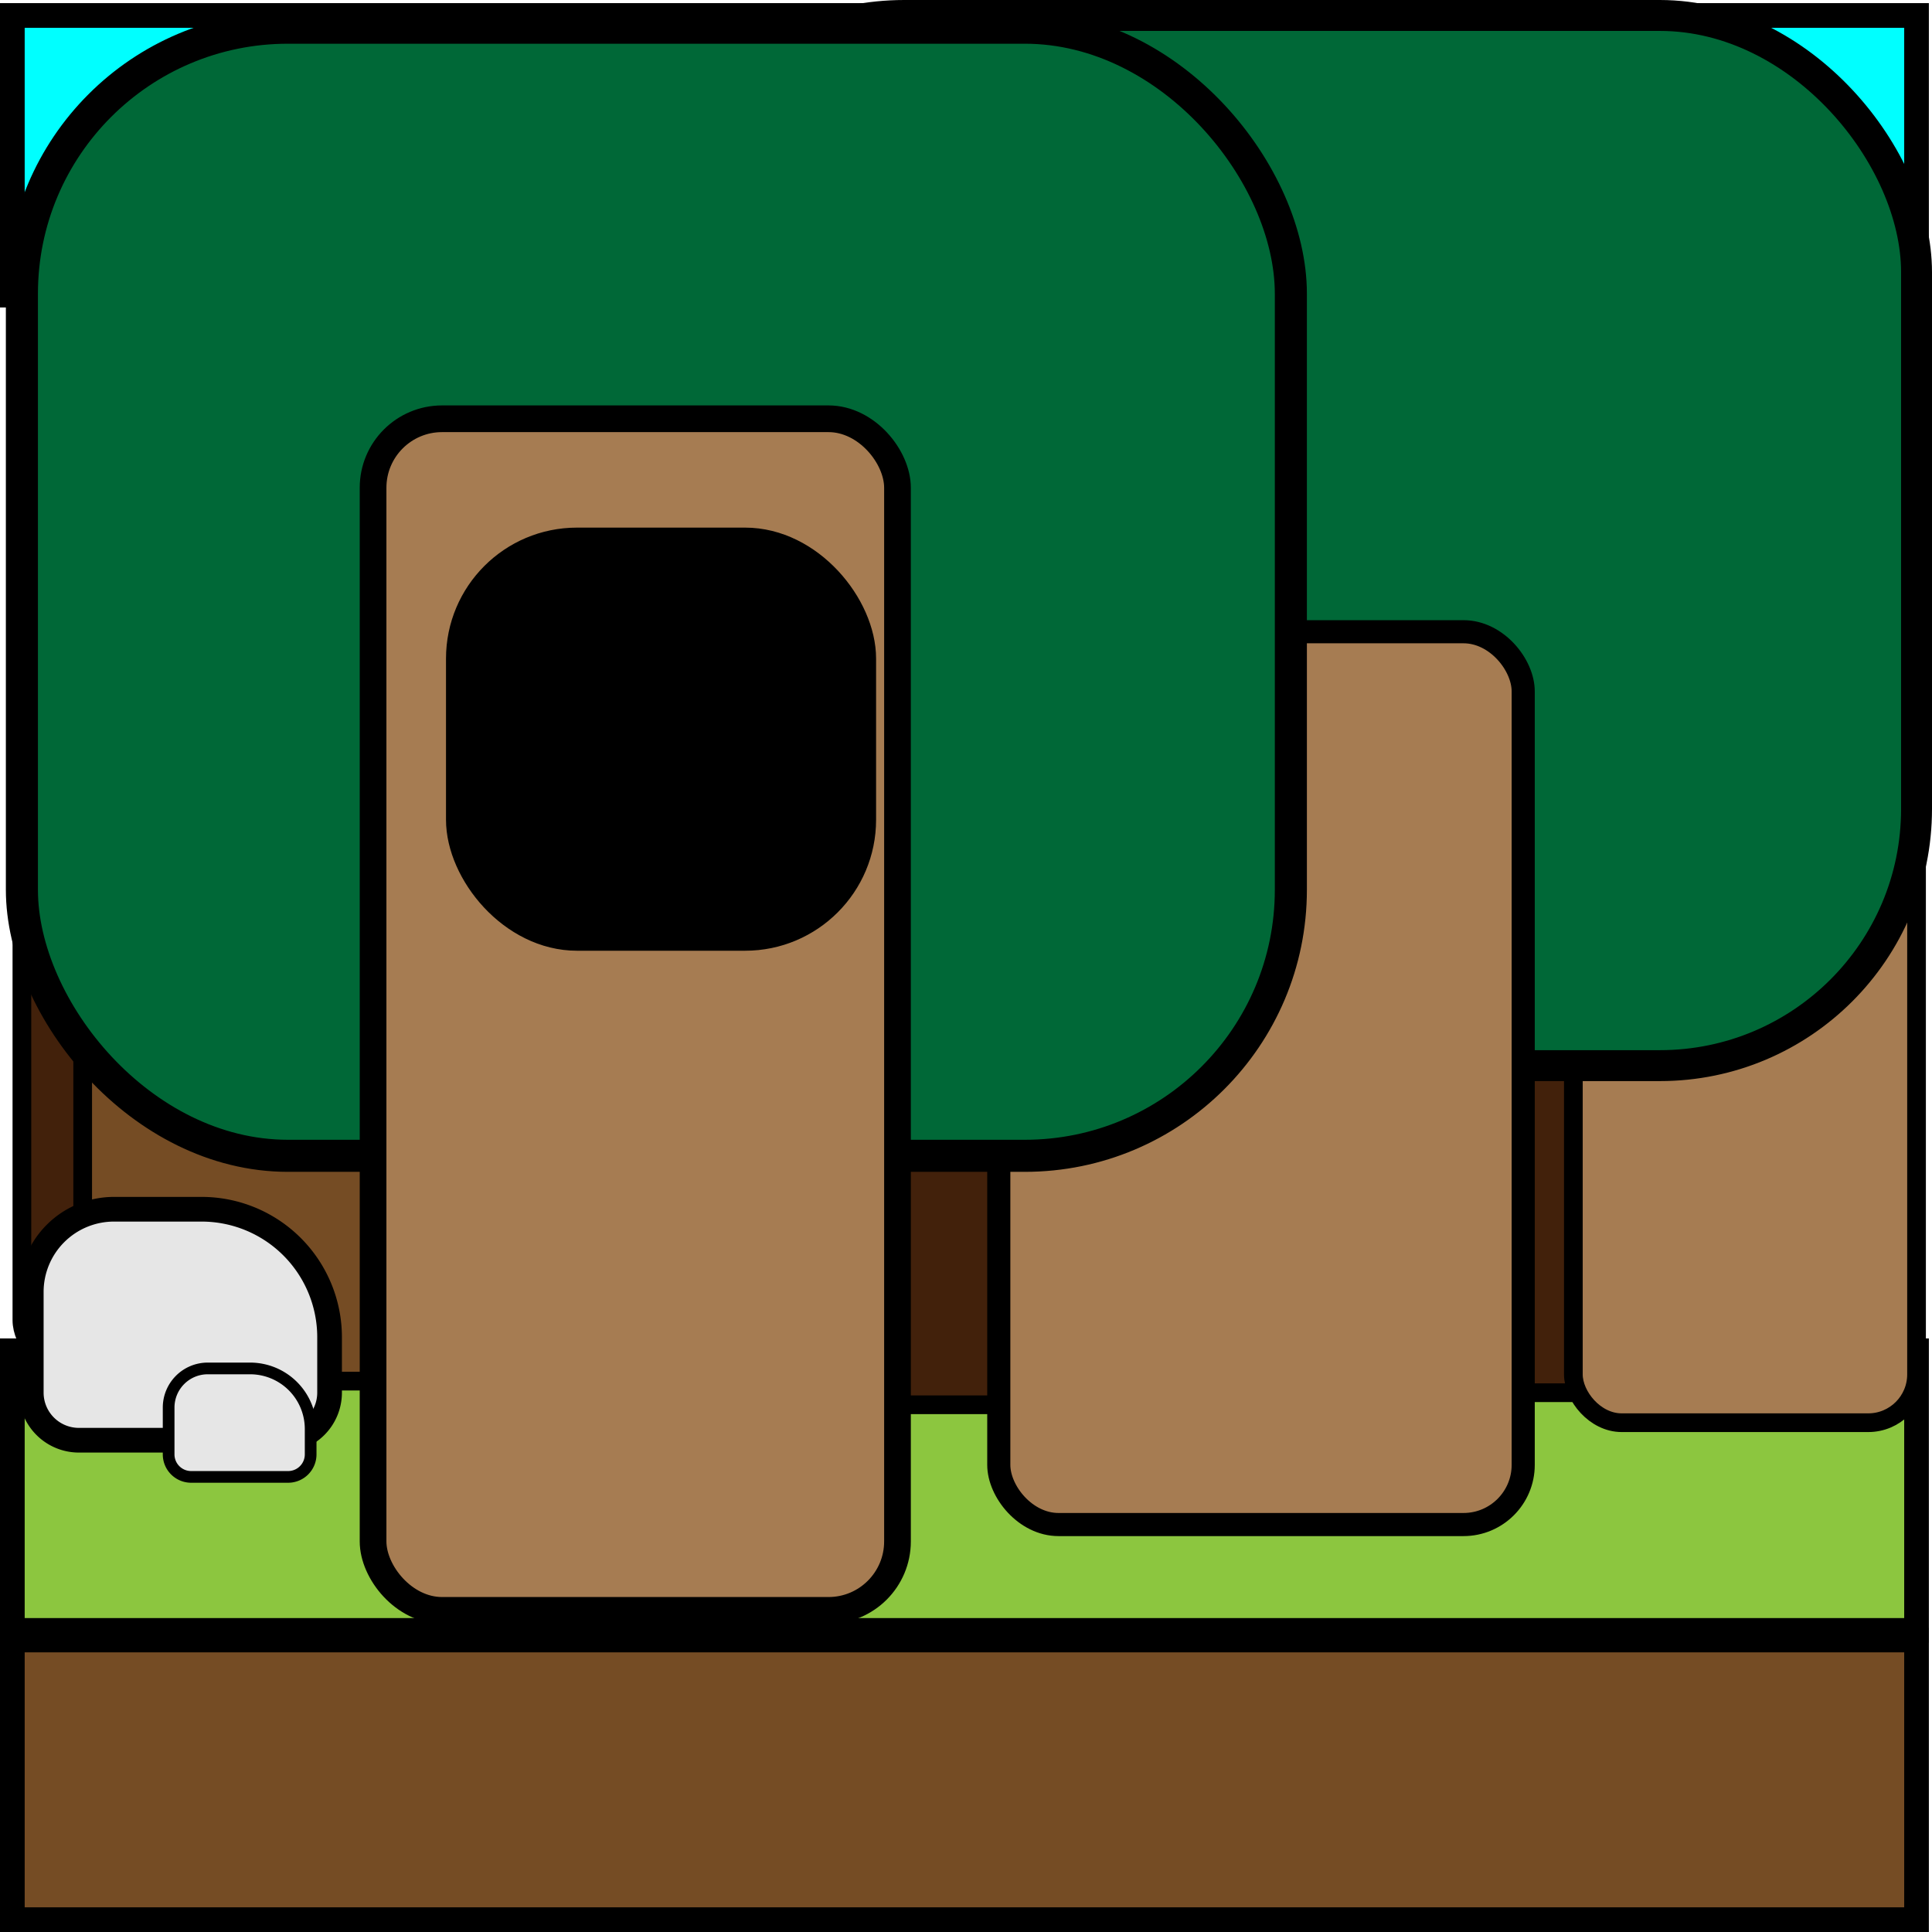 <svg id="Layer_1" data-name="Layer 1" xmlns="http://www.w3.org/2000/svg" viewBox="0 0 507.3 507.3"><defs><style>.cls-1{fill:#8cc63f;}.cls-1,.cls-10,.cls-11,.cls-12,.cls-13,.cls-2,.cls-3,.cls-4,.cls-5,.cls-6,.cls-7,.cls-8,.cls-9{stroke:#000;stroke-miterlimit:10;}.cls-1,.cls-11,.cls-12,.cls-3{stroke-width:6.48px;}.cls-2{fill:#42210b;}.cls-2,.cls-4,.cls-7{stroke-width:4.91px;}.cls-3{fill:aqua;}.cls-4,.cls-6,.cls-9{fill:#a67c52;}.cls-5,.cls-8{fill:#006837;}.cls-5{stroke-width:8.12px;}.cls-6{stroke-width:6.07px;}.cls-11,.cls-7{fill:#754c24;}.cls-10,.cls-8{stroke-width:8.42px;}.cls-9{stroke-width:7.01px;}.cls-12,.cls-13{fill:#e6e6e6;}.cls-13{stroke-width:3.07px;}</style></defs><title>woods01</title><rect class="cls-1" x="3.24" y="354.68" width="500" height="73.43"/><rect class="cls-2" x="348.76" y="131.27" width="90.11" height="234.43" rx="12.68"/><rect class="cls-3" x="3.24" y="4.06" width="500" height="73.43"/><rect class="cls-4" x="413.13" y="139.14" width="90.11" height="234.43" rx="12.68"/><rect class="cls-5" x="170.04" y="4.06" width="333.2" height="275.75" rx="67.39"/><rect class="cls-2" x="208.18" y="134.43" width="90.11" height="234.43" rx="12.68"/><rect class="cls-6" x="262.26" y="165.88" width="137.7" height="234.43" rx="15.67"/><rect class="cls-2" x="5.75" y="124.9" width="90.11" height="234.43" rx="12.68"/><rect class="cls-7" x="21.71" y="128.22" width="90.11" height="234.43" rx="12.68"/><rect class="cls-8" x="5.75" y="7.27" width="333.2" height="296.22" rx="69.85"/><rect class="cls-9" x="97.96" y="109.96" width="137.7" height="312.89" rx="18.11"/><rect class="cls-10" x="121.32" y="142.75" width="104.51" height="102.68" rx="30.18"/><rect class="cls-11" x="3.24" y="430.63" width="500" height="73.43"/><path class="cls-12" d="M29.93,317.52h23a33.61,33.61,0,0,1,33.61,33.61v14.55A12.5,12.5,0,0,1,74,378.17H20.71a12.5,12.5,0,0,1-12.5-12.5V339.24A21.72,21.72,0,0,1,29.93,317.52Z"/><path class="cls-13" d="M54.55,359.32H65.67a15.9,15.9,0,0,1,15.9,15.9v6.67a5.91,5.91,0,0,1-5.91,5.91H50.19a5.91,5.91,0,0,1-5.91-5.91V369.6A10.27,10.27,0,0,1,54.55,359.32Z"/></svg>